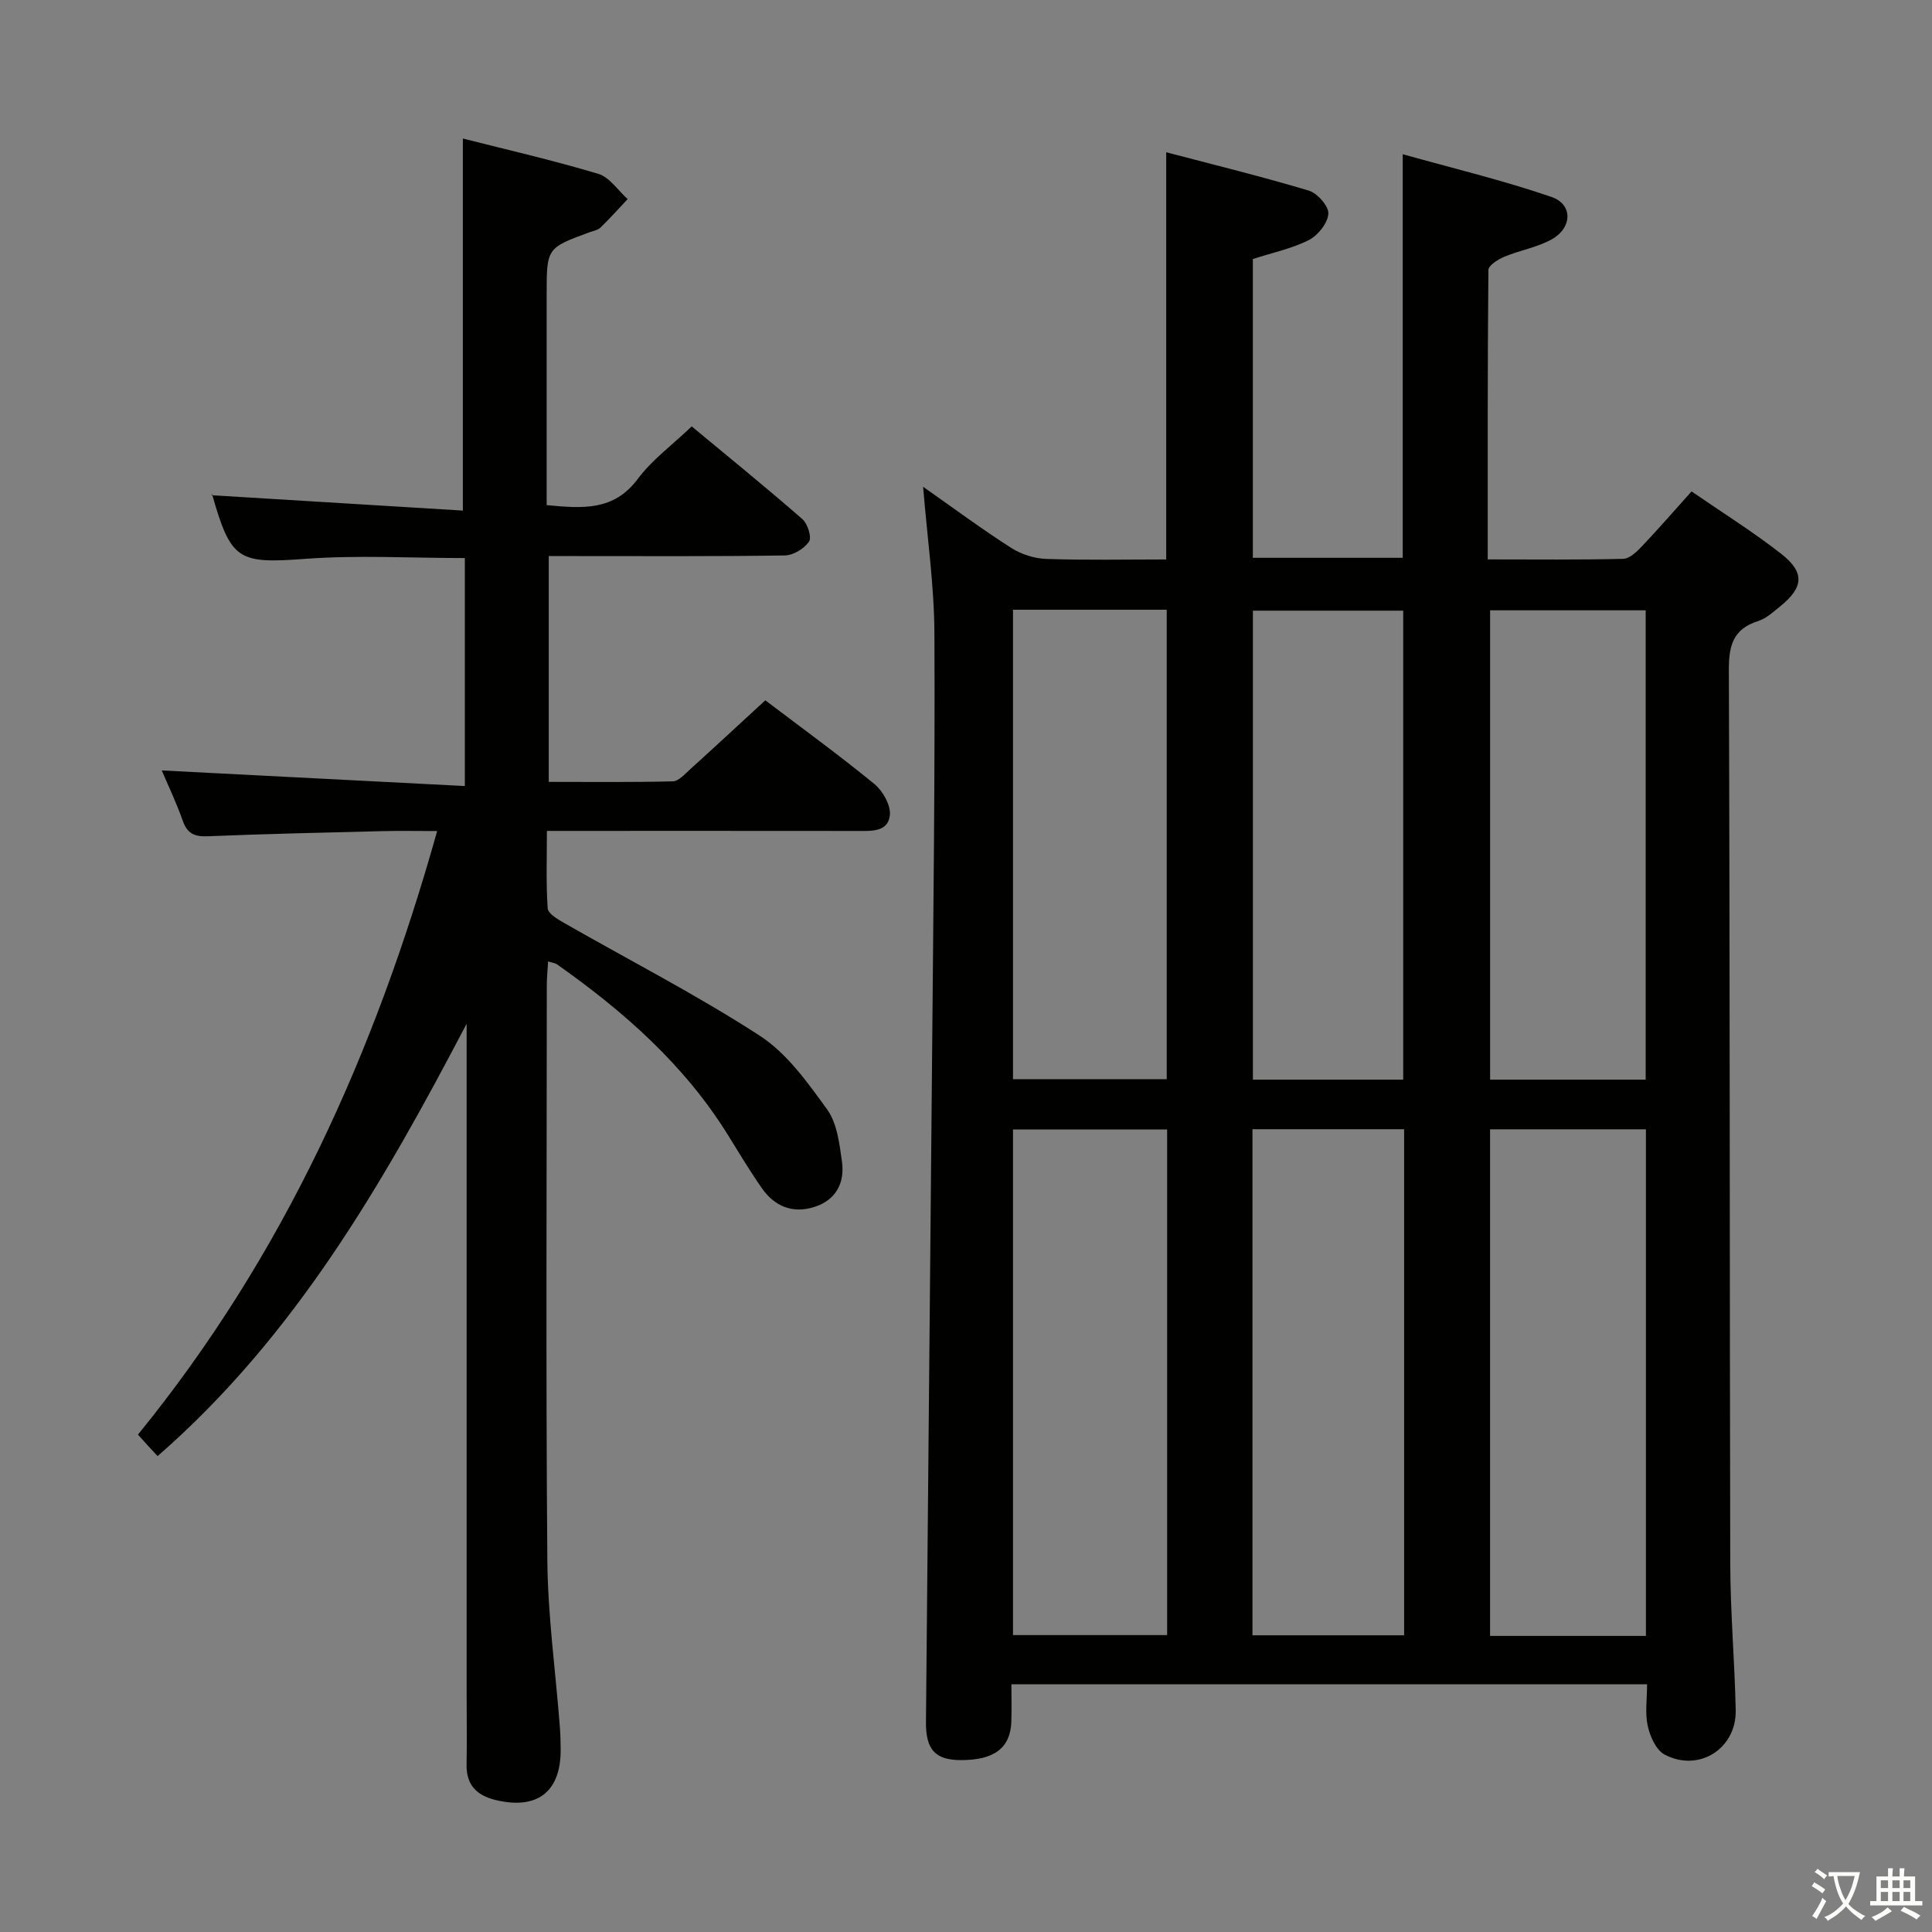 <svg enable-background="new 0 0 400 400" viewBox="0 0 400 400" xmlns="http://www.w3.org/2000/svg"><rect x="0" y="0" width="400" height="400" fill="#808080" stroke="none"/><path d="m377.9 391.2c-.2.3-.4.5-.6.8-.7-.6-1.4-1-2.2-1.5.2-.3.4-.5.5-.8.6.4 1.4.8 2.3 1.5zm-1.8 6.1c-.2-.2-.5-.4-.9-.6.4-.6.8-1.2 1.2-1.9s.7-1.3.9-1.9c.3.3.5.5.8.7-.7 1.3-1.4 2.6-2 3.7zm2.2-9c-.3.3-.5.5-.6.8-.6-.6-1.3-1.1-2-1.5.3-.3.5-.5.6-.7.6.5 1.3.9 2 1.4zm.3.2v-.9h2 4.5c-.3 1.3-.6 2.5-1 3.6s-.9 2.1-1.4 3c.4.5 1 1 1.6 1.4s1.2.8 1.9 1.1c-.3.2-.5.4-.8.8-.4-.3-1-.7-1.6-1.2s-1.2-1.1-1.6-1.6c-.5.6-1.1 1.1-1.7 1.6s-1.4.9-2.1 1.4c-.1-.3-.3-.5-.7-.8.6-.2 1.2-.5 1.9-1s1.4-1.1 2-1.8c-.5-.8-.9-1.6-1.2-2.5s-.6-2-.8-3.2c-.4.1-.7.1-1 .1zm2.5 2.7c.3 1 .7 1.7 1 2.2.3-.5.6-1.1 1-2s.6-1.9.9-3h-3.2-.4c.1.9.3 1.8.7 2.8z" fill="#fbfcfa"/><path d="m396.5 388.5v1.5 3.6h1.5v.9c-.4 0-1 0-1.7 0h-7.9c-.5 0-.9 0-1.2 0v-.9h1.3v-3.5c0-.7 0-1.2 0-1.6h2.4c0-.8 0-1.4 0-1.7h1c0 .3-.1.8-.1 1.7h1.5c0-.8 0-1.4 0-1.7h1c0 .3-.1.9-.1 1.7zm-8.2 9.2c-.2-.3-.5-.5-.8-.8.8-.3 1.4-.6 1.9-.9s1-.7 1.4-1.1c.3.3.6.5.9.8-1.6 1-2.8 1.6-3.4 2zm2.6-6.8v-1.6h-1.5v1.6zm0 2.7v-1.9h-1.5v1.9zm2.4-2.7v-1.6h-1.5v1.6zm0 2.7v-1.9h-1.5v1.9zm.2 2 .7-.8c.4.2.9.5 1.6.8s1.3.7 1.8 1c-.3.3-.5.5-.8.8-.4-.3-1.5-1-3.3-1.8zm2-4.7v-1.6h-1.4v1.6zm0 2.7v-1.9h-1.4v1.9z" fill="#fbfcfa"/><g fill="#010100"><path d="m191.12 100.78c6.26 4.39 12.1 8.73 18.21 12.64 2.08 1.34 4.82 2.21 7.29 2.3 8.14.28 16.3.11 24.83.11 0-27.97 0-55.66 0-84.31 9.88 2.6 19.77 5.02 29.51 7.94 1.78.53 4.16 3.22 4.06 4.78-.12 1.95-2.14 4.49-4.02 5.45-3.49 1.78-7.48 2.6-11.61 3.94v61.86h31.03c0-27.43 0-54.8 0-83.56 10.4 2.92 20.78 5.4 30.81 8.85 4.47 1.54 4.31 6.42-.01 8.8-3 1.65-6.57 2.24-9.77 3.58-1.3.54-3.28 1.79-3.29 2.73-.19 19.78-.14 39.56-.14 59.93 9.82 0 18.94.11 28.05-.12 1.33-.03 2.83-1.49 3.9-2.62 3.42-3.61 6.68-7.37 10.25-11.34 6.34 4.37 12.68 8.33 18.53 12.9 4.96 3.87 4.68 6.96-.17 10.89-1.42 1.15-2.87 2.51-4.54 3.04-5.16 1.63-6.12 4.98-6.1 10.12.23 61.65.15 123.31.29 184.97.02 10.14.92 20.28 1.13 30.42.17 7.98-7.66 12.93-14.73 9.18-1.75-.93-3-3.74-3.48-5.9-.59-2.67-.14-5.57-.14-8.65-43.87 0-87.3 0-131.61 0 0 2.68.08 5.26-.02 7.84-.21 5.39-3.61 7.9-10.5 7.86-5.21-.03-7.22-2.11-7.17-7.9.4-45.96.88-91.93 1.27-137.89.25-29.14.62-58.29.48-87.43-.04-9.93-1.48-19.84-2.34-30.41zm149.65 237.92c0-35.1 0-69.87 0-104.89-10.84 0-21.56 0-32.27 0v104.89zm-131.04-.17h31.91c0-35.12 0-69.84 0-104.68-10.82 0-21.34 0-31.91 0zm49.58.04h31.4c0-35.08 0-69.8 0-104.78-10.6 0-20.97 0-31.4 0zm49.2-212.21v97.17h32.21c0-32.53 0-64.77 0-97.17-10.86 0-21.43 0-32.21 0zm-98.78-.12v97.19h31.83c0-32.61 0-64.82 0-97.19-10.65 0-20.94 0-31.83 0zm80.79 97.29c0-32.61 0-64.91 0-97.1-10.65 0-20.88 0-31.12 0v97.1z"/><path d="m28.56 297.02c30.17-37.05 49.05-79 61.95-124.96-4.23 0-7.65-.07-11.06.01-12.14.3-24.28.57-36.42 1.07-2.74.11-4.24-.52-5.19-3.21-1.36-3.85-3.14-7.56-4.35-10.42 20.68 1.06 41.52 2.14 62.75 3.23 0-16.45 0-31.69 0-47.2-11.15 0-22.13-.64-32.99.16-13.88 1.02-15.44.42-19.35-13.42-.03-.12.1-.28-.1.25 17.4 1.06 34.59 2.12 52.03 3.18 0-26.18 0-51.32 0-77.03 9.25 2.35 18.75 4.52 28.06 7.32 2.33.7 4.05 3.42 6.06 5.22-1.86 1.97-3.67 4-5.61 5.88-.55.54-1.49.7-2.27.98-8.89 3.27-8.89 3.27-8.89 12.95v37.99 5.56c7.41.7 13.88 1.25 18.85-5.41 2.93-3.94 7.08-6.97 11.18-10.89 7.73 6.42 15.44 12.67 22.91 19.19 1.09.95 1.99 3.79 1.38 4.67-1 1.46-3.27 2.84-5.03 2.86-14.49.22-28.99.13-43.49.13-1.65 0-3.3 0-5.37 0v46.75c8.51 0 17.1.1 25.68-.11 1.22-.03 2.49-1.5 3.58-2.48 5.18-4.69 10.31-9.45 15.58-14.3 7.6 5.77 15.26 11.33 22.57 17.32 1.75 1.43 3.42 4.38 3.22 6.44-.36 3.58-3.89 3.29-6.78 3.29-21.15-.03-42.3-.01-64.23-.01 0 5.51-.19 10.79.16 16.02.07 1.08 2.02 2.24 3.32 2.99 13.55 7.75 27.48 14.9 40.56 23.37 5.64 3.66 9.96 9.71 13.99 15.31 2.06 2.86 2.54 7.08 3.06 10.78.61 4.38-1.23 7.95-5.69 9.38-4.5 1.44-8.26-.09-10.91-3.9-2.47-3.54-4.7-7.26-6.97-10.93-9.03-14.59-21.6-25.64-35.44-35.4-.37-.26-.89-.3-1.83-.6-.1 1.78-.27 3.35-.27 4.92-.01 39.66-.21 79.32.11 118.98.09 11.43 1.68 22.85 2.57 34.28.13 1.66.18 3.33.19 4.99.05 8.77-4.86 12.54-13.48 10.45-3.91-.95-6.08-3.11-6-7.34.09-5 .01-10 .01-15 0-44.33 0-88.65 0-132.98 0-1.8 0-3.59 0-5.39-17.2 32.81-35.41 64.61-63.98 89.51-1.48-1.57-2.66-2.88-4.07-4.45z"/></g></svg>